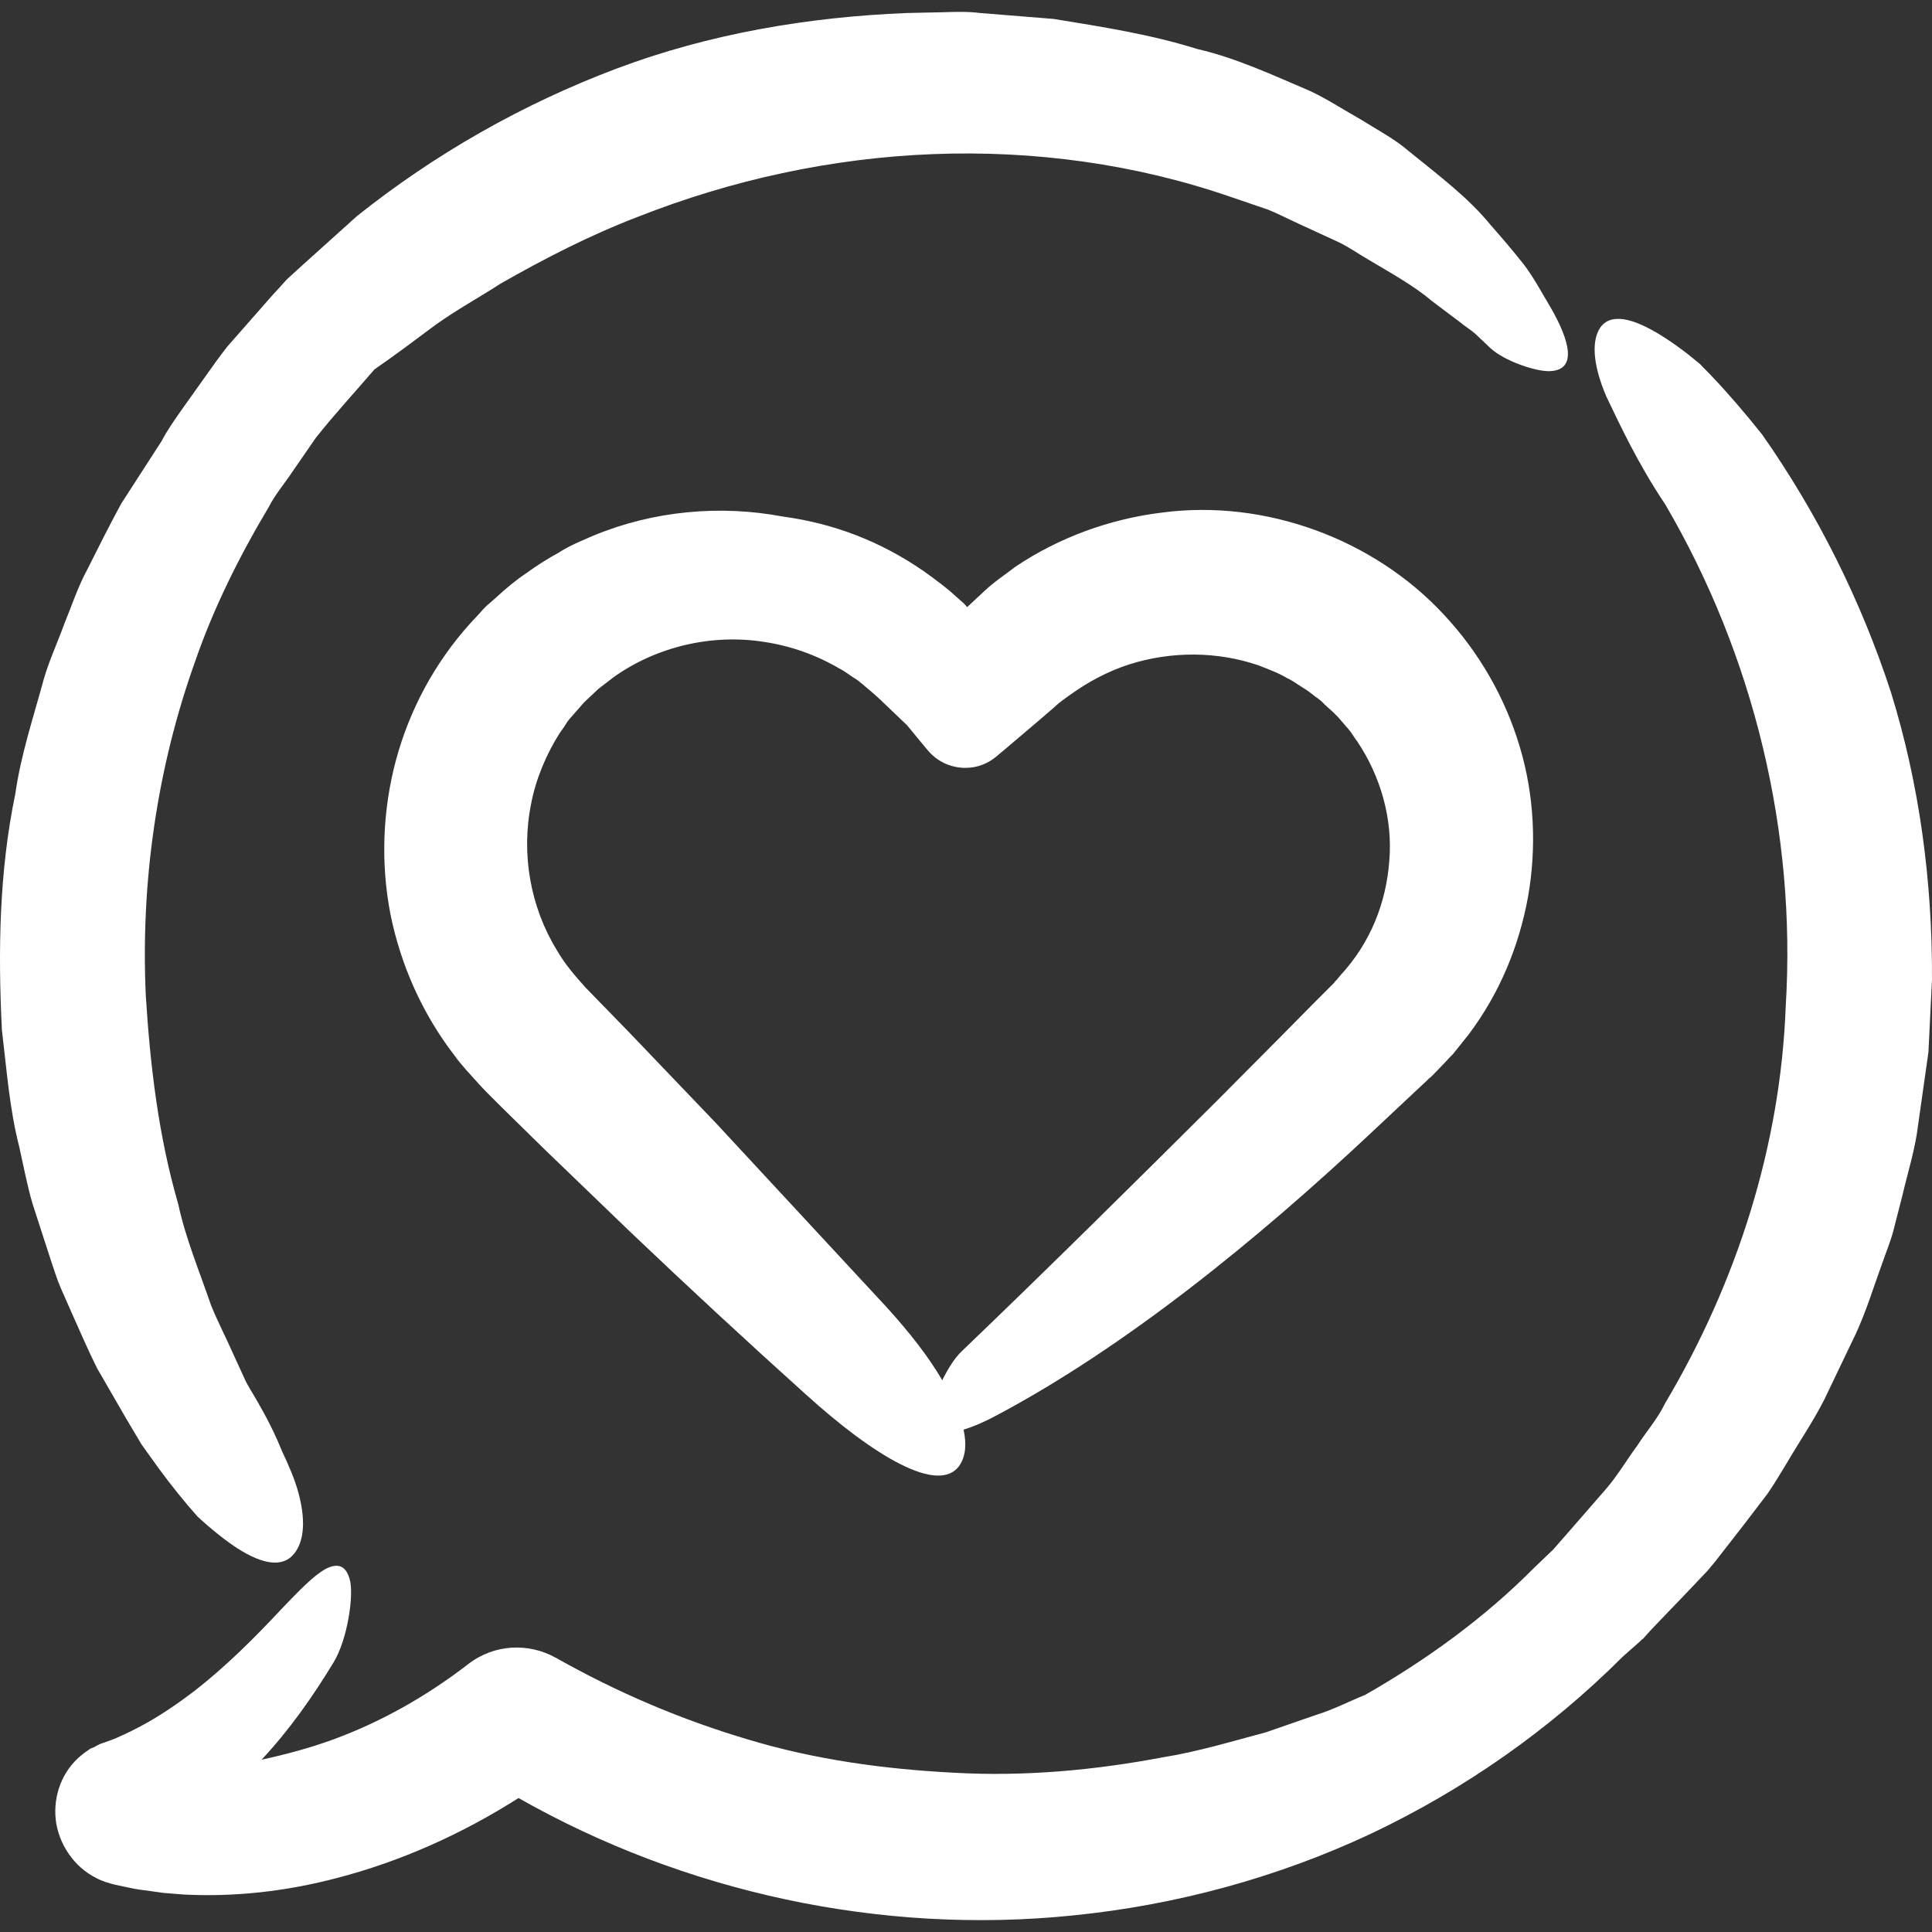<?xml version="1.0" encoding="iso-8859-1"?>
<!-- Generator: Adobe Illustrator 19.0.0, SVG Export Plug-In . SVG Version: 6.00 Build 0)  -->
<svg version="1.1" id="Capa_1" xmlns="http://www.w3.org/2000/svg" xmlns:xlink="http://www.w3.org/1999/xlink" x="0px" y="0px"
	 viewBox="0 0 488.784 488.784" style="enable-background:new 0 0 488.784 488.784;" xml:space="preserve">
<rect x="0" y="0" width="488.784" height="488.784" fill="#333333" stroke="none"/>
<g>
	<g>
		<path fill="white" d="M410.582,419.091l4.3-3.8l0.5-0.5l0.3-0.2l0.1-0.1l0.7-0.8l0.9-1l1.8-1.9l7.4-7.7l3.7-3.9l1.8-1.9l1.9-2.3l7.4-9.5
			l5.8-7.6c1.8-2.6,3.3-5.2,4.9-7.8c3.1-5.3,6.6-10.4,9.4-15.9l8-16.7c2.6-5.6,4.4-11.5,6.5-17.3c1-2.9,2.2-5.8,3-8.7l2.3-9
			c1.4-6,3.3-11.9,4-18l2.6-18.3l0.9-18.4c0.1-24.6-3.1-49.2-10.4-72.7c-7.6-23.3-18.7-45.4-32.6-65.2c-4.3-5.4-8.6-10.4-12.7-14.7
			c-1-1.1-2.1-2.1-3-3.1c-1.1-0.9-2.2-1.8-3.2-2.6c-2.1-1.6-4.2-3.1-6.1-4.3c-7.7-4.9-13.4-6.1-16-2.2c-2.3,3.6-1.6,9.8,1.6,17.3
			c3.5,7.3,8,17,14.9,27.3c22.5,38.4,33.2,83.1,30.5,126.9c-1.3,35.4-12.4,70-30.5,100.5c-2,4.1-4.8,7.2-7.1,10.8
			c-2.6,3.5-4.6,7-7.6,10.6l-9.4,10.8l-4.2,4.8l-4.8,4.6c-12.6,12.7-27.2,23.3-42.8,32.2c-4.2,1.7-8.2,3.8-12.5,5.1l-12.7,4.4
			c-8.7,2.3-17.2,4.9-26,6.3c-17.4,3.3-35.2,4.9-52.8,3.9c-17.6-0.9-35.2-3.3-52.1-8.4c-16.9-5-33.1-11.9-48.5-20.6l-0.2-0.1
			c-6.8-3.8-15.5-3.5-22.1,1.6c-10.5,8.1-22.1,14.7-34.5,19.2c-5.8,2.1-11.8,3.7-17.8,5c7.2-7.7,13.1-16.2,18.2-24.6
			c3.6-5.9,5.2-17.3,4.1-21c-1-3.7-3.2-4.2-6.2-2.6c-2.9,1.6-6.7,5.5-10.9,9.9c-6.9,7.4-14.2,14.7-22.3,21c-4.1,3.1-8.3,6-12.7,8.4
			c-2.2,1.2-4.4,2.3-6.7,3.3c-1.1,0.5-2.3,0.9-3.4,1.3l-0.9,0.3l-0.4,0.2l-0.8,0.4l-0.1,0.1l-0.2,0.1l-1,0.4c-0.7,0.5-1.5,1-2.2,1.6
			c-5,4-7.2,10.3-6.6,16.2c0.6,5.9,4.4,12.1,10.4,15c1.5,0.8,3,1.2,4.5,1.6l2.8,0.6c1.5,0.3,2.7,0.6,4.5,0.8l5.1,0.7l4.9,0.4
			c13,0.7,26.1-0.8,38.7-4.1c16.3-4.2,31.9-11.2,46.2-20.3c41.9,23.8,91.6,34.7,140.3,29.7c25.9-2.6,51.5-9.5,75.2-20.6
			C370.382,452.791,392.082,437.591,410.582,419.091z"/>
		<path fill="white" d="M348.181,285.391l11.3-10.6l1.4-1.3l0.7-0.7l0.4-0.3l0.2-0.2l0.7-0.7l2.7-2.8l1.3-1.4l0.7-0.7l0.8-1l3.2-4
			c7.8-10.4,12.7-22.2,15-34.8c2.2-12.5,1.6-25.7-2.1-38c-3.7-12.4-10.3-23.9-19.2-33.4c-17.7-19.1-45.2-29.3-71.4-25.8
			c-13.1,1.6-26,6.3-37,13.7c-2.6,2-5.5,3.9-7.9,6.2c-1.4,1.3-2.9,2.7-4.3,4l-0.7-0.8l-2.8-2.5c-1.5-1.4-4.7-3.8-7.5-5.8
			c-11-7.6-22.9-12.1-35.6-13.8c-15.8-3-32.7-1.5-47.9,4.8c-3,1.3-6,2.5-8.8,4.3c-2.9,1.6-5.6,3.3-8.2,5.2c-2.7,1.8-5.2,3.9-7.6,6.1
			l-1.8,1.6l-0.5,0.4l-0.1,0.1l-0.8,0.8l-0.2,0.2l-0.6,0.7l-2.6,2.8c-9.1,10.1-15.4,22-18.8,34.6c-3.4,12.7-3.9,26.1-1.4,39
			c2.6,12.9,8.1,25.2,16.1,35.6c1.9,2.7,4.2,5,6.4,7.5l1.6,1.7l1.3,1.3l2.7,2.7l10.8,10.6l21.8,21c14.6,13.9,29.4,27.6,44.4,41.1
			c17,15.4,33.7,25.6,38.9,17.9c1.5-2.2,1.8-5.3,1-9c2.6-0.8,5.6-2.1,8.9-3.9C284.281,340.891,317.181,314.591,348.181,285.391z
			 M243.282,341.891c-1.8,1.7-3.5,4.5-4.9,7.3c-3.3-5.7-8.1-11.9-14-18.4c-14.4-15.5-28.8-31.1-43.2-46.6l-22-23l-11-11.3
			c-2.7-3-5.3-6-7.3-9.5c-6.7-10.9-9.1-24.4-6.5-37.1c1.2-6.3,3.9-12.6,7.2-17.8l1.2-1.7c0.4-0.6,0.6-1.1,1.4-2l3.6-4.1l3.6-3.4
			l3.9-3c10.7-7.6,24.6-11,38-8.9c6.7,1,13.2,3.3,19,6.7c1.6,0.8,2.6,1.7,3.9,2.5c1.1,0.6,2.9,2.3,4.5,3.6l1.9,1.7l2.3,2.2l4.6,4.4
			c1.7,2.1,3.5,4.2,5.2,6.3l0.1,0.1c4.4,5.2,12.2,5.9,17.4,1.4l1.8-1.5l8.6-7.3l4.3-3.7c0.7-0.7,1.4-1.2,1.9-1.6l1.8-1.3
			c4.7-3.4,9.8-6.1,15.1-7.8c10.7-3.4,22.3-3.3,32.6,0.2c2.5,1,5.1,1.9,7.4,3.3c1.2,0.5,2.3,1.4,3.5,2.1l1.7,1.1l1.3,1
			c0.9,0.8,1.4,0.8,3,2.5l2.1,1.9l1,1l0,0l0,0l0.2,0.2l2.6,3c0.9,1,1.5,2.2,2.3,3.2c5.9,8.8,9,19.6,8.1,30.2
			c-0.8,10.7-4.8,20.8-12.4,29l-0.9,1.1l-0.5,0.5l-0.1,0.2l-1.6,1.6l-4,4l-8,8.1l-16,16.1
			C286.582,299.691,265.082,320.991,243.282,341.891z"/>
		<path fill="white" d="M0.482,260.591c1.2,9.9,1.9,19.9,4.4,29.6c1.1,4.9,2,9.8,3.4,14.5l4.6,14.2c0.8,2.3,1.5,4.7,2.5,7l3,6.8
			c2,4.5,4,9.1,6.2,13.5l7.4,12.8l3.8,6.4l4.3,6c3.3,4.5,6.7,8.7,9.9,12.3c3.6,3.3,7.1,6.1,10.2,8.1c6.3,4,11.4,4.9,14.3,1.2
			c2.6-3.3,2.8-8.8,1-15.4c-0.9-3.3-2.4-6.8-4.2-10.6c-1.6-4-3.7-8.2-6.2-12.5c-1.1-2-2.4-3.8-3.3-5.9l-2.8-6.1
			c-1.8-4.1-3.9-8.1-5.6-12.3c-2.9-8.5-6.4-16.8-8.3-25.6c-5-17.2-7.1-35.1-8.2-52.8c-1.3-28.5,2.8-57.4,12.5-84.5
			c4.7-13.6,11.2-26.6,18.6-39c1.7-3.3,3.9-5.8,5.9-8.8l6-8.7c4.6-5.8,10-11.7,15-17.5l0.2-0.2l0.1-0.1c-0.8,0.9-0.2,0.2-0.4,0.4
			h0.1l0.5-0.4l1-0.7l2-1.4l4-2.9l7.8-5.8c5.3-3.8,11-6.9,16.4-10.4c11.2-6.4,22.7-12.3,34.7-16.9c23.8-9.4,49.1-14.9,74.7-15.9
			s51.4,2.5,75.6,10.9l9.1,3.1c3,1.2,5.8,2.7,8.7,4l8.7,4c2.9,1.3,5.5,3.2,8.3,4.8c5.5,3.3,11.2,6.4,15.8,10.3l7.3,5.5
			c1.2,1,2.4,1.7,3.7,2.8l3.8,3.6c3.6,3.4,11.8,6.1,15.2,5.9c6.9-0.3,5-7.7,0-16.3c-2.1-3.5-4.1-7.3-6.6-10.6
			c-2.6-3.3-5.4-6.6-8.4-10c-5.8-7.1-13.2-12.6-20.7-18.7c-3.7-3.2-8-5.4-12.1-8c-4.3-2.4-8.5-5.2-13-7.3
			c-9.2-3.9-18.5-8.3-28.5-10.6c-11.8-3.7-24-5.6-36.3-7.6l-18.6-1.5c-3.1-0.4-6.2-0.3-9.3-0.2l-9.3,0.2c-24.8,1-49.9,5.2-73.5,14.1
			s-45.8,21.5-65.6,37.3l-14,12.6l-3.5,3.2l-0.4,0.4l-1,1.1l-0.7,0.8l-1.5,1.6l-5.8,6.6l-5.8,6.6c-1.9,2.4-3.9,5.2-5.8,7.9l-5.7,8
			c-1.9,2.7-3.8,5.4-5.2,8.1l-10.2,15.8c-3,5.5-5.8,11.1-8.6,16.7c-2.4,4.4-3.9,9.1-5.8,13.7c-1.7,4.7-3.8,9.2-5.2,14
			c-2.6,9.6-5.8,19.1-7.2,29C-0.218,220.491-0.518,240.691,0.482,260.591z"/>
	</g>
</g>
<g>
</g>
<g>
</g>
<g>
</g>
<g>
</g>
<g>
</g>
<g>
</g>
<g>
</g>
<g>
</g>
<g>
</g>
<g>
</g>
<g>
</g>
<g>
</g>
<g>
</g>
<g>
</g>
<g>
</g>
</svg>
